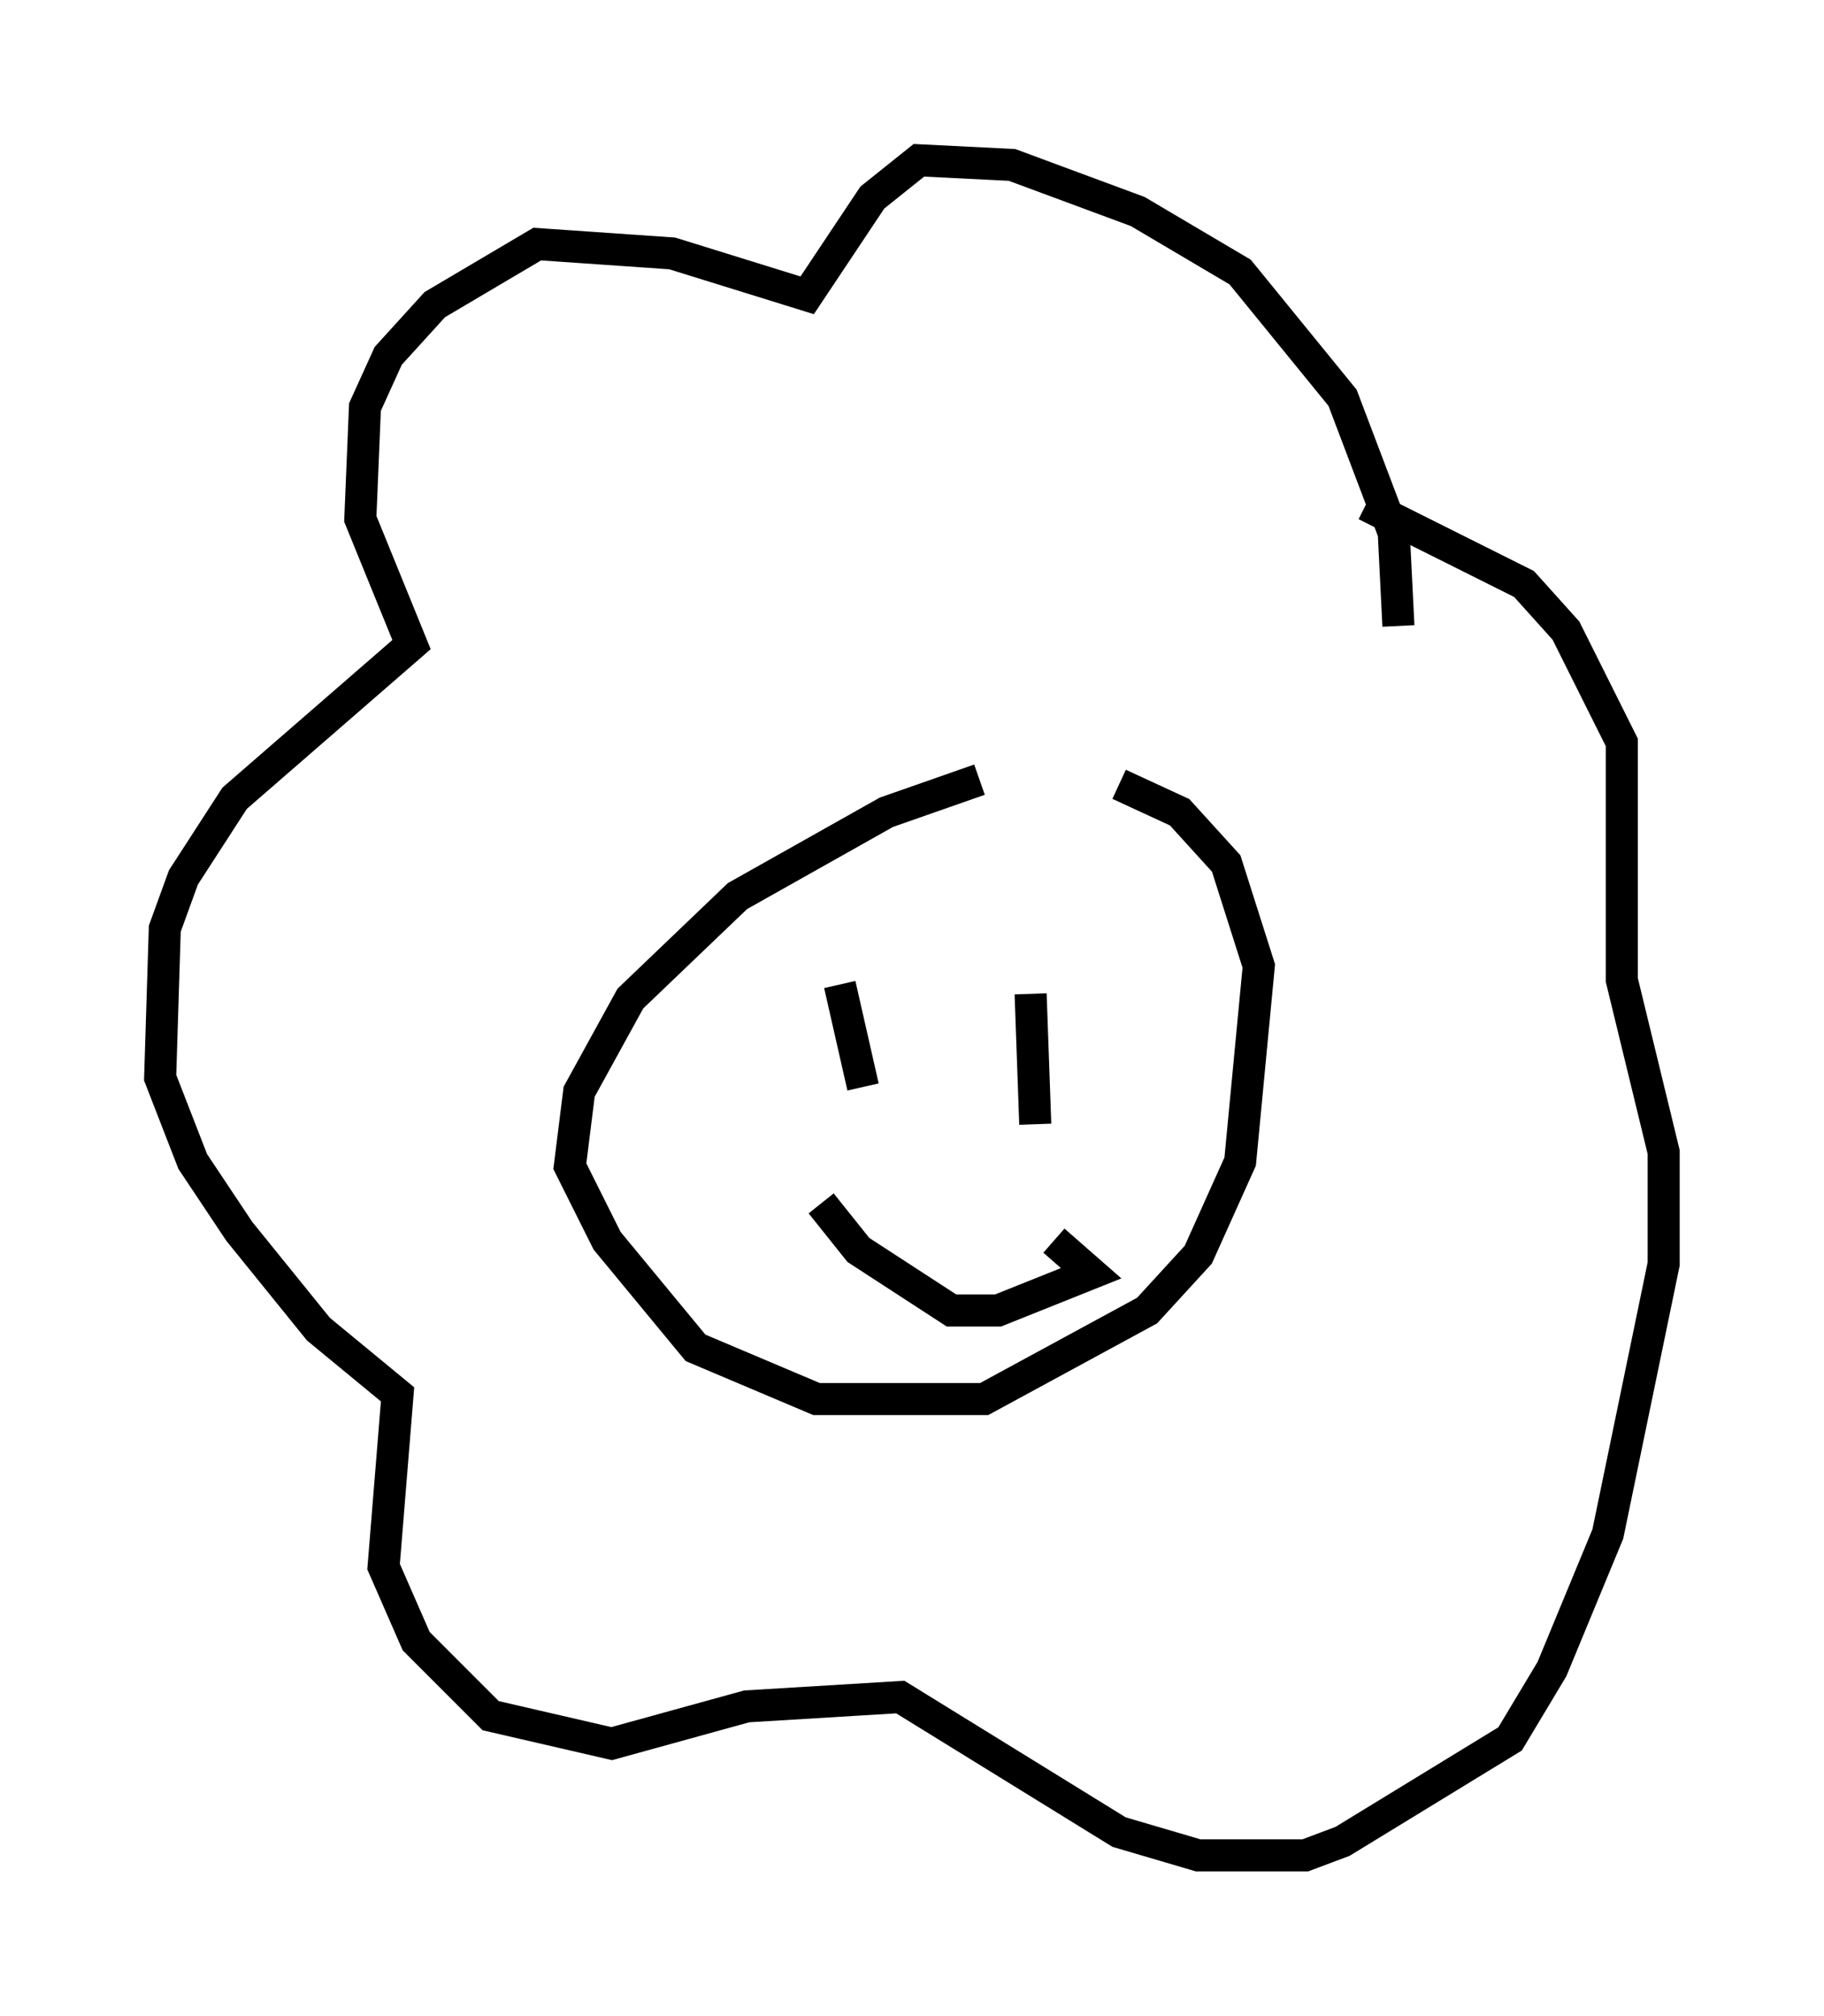<?xml version="1.0" encoding="utf-8" ?>
<svg baseProfile="full" height="62.871" version="1.1" width="56.916" xmlns="http://www.w3.org/2000/svg" xmlns:ev="http://www.w3.org/2001/xml-events" xmlns:xlink="http://www.w3.org/1999/xlink"><defs /><rect fill="white" height="62.871" width="56.916" x="0" y="0" /><path d="M34.195, 25.19 m-3.631, -0.872 l-2.905, 1.017 -4.648, 2.615 l-3.341, 3.196 -1.598, 2.905 l-0.291, 2.324 1.162, 2.324 l2.76, 3.341 3.777, 1.598 l5.229, 0.0 5.084, -2.76 l1.598, -1.743 1.307, -2.905 l0.581, -6.101 -1.017, -3.196 l-1.453, -1.598 -1.888, -0.872 m8.715, -4.939 l-0.145, -2.905 -1.598, -4.212 l-3.196, -3.922 -3.196, -1.888 l-3.922, -1.453 -2.905, -0.145 l-1.453, 1.162 -2.034, 3.05 l-4.212, -1.307 -4.212, -0.291 l-3.196, 1.888 -1.453, 1.598 l-0.726, 1.598 -0.145, 3.486 l1.598, 3.922 -5.52, 4.793 l-1.598, 2.469 -0.581, 1.598 l-0.145, 4.648 1.017, 2.615 l1.453, 2.179 2.469, 3.05 l2.469, 2.034 -0.436, 5.374 l1.017, 2.324 2.324, 2.324 l3.777, 0.872 4.212, -1.162 l4.793, -0.291 6.827, 4.212 l2.469, 0.726 3.341, 0.0 l1.162, -0.436 5.229, -3.196 l1.307, -2.179 1.743, -4.212 l1.743, -8.425 0.0, -3.486 l-1.307, -5.374 0.0, -7.408 l-1.743, -3.486 -1.307, -1.453 l-4.939, -2.469 m-16.994, 21.788 l1.162, 1.453 2.905, 1.888 l1.453, 0.0 2.905, -1.162 l-1.162, -1.017 m-6.682, -7.989 l0.726, 3.196 m5.229, -2.905 l0.145, 4.067 " fill="none" stroke="black" stroke-width="1" /></svg>